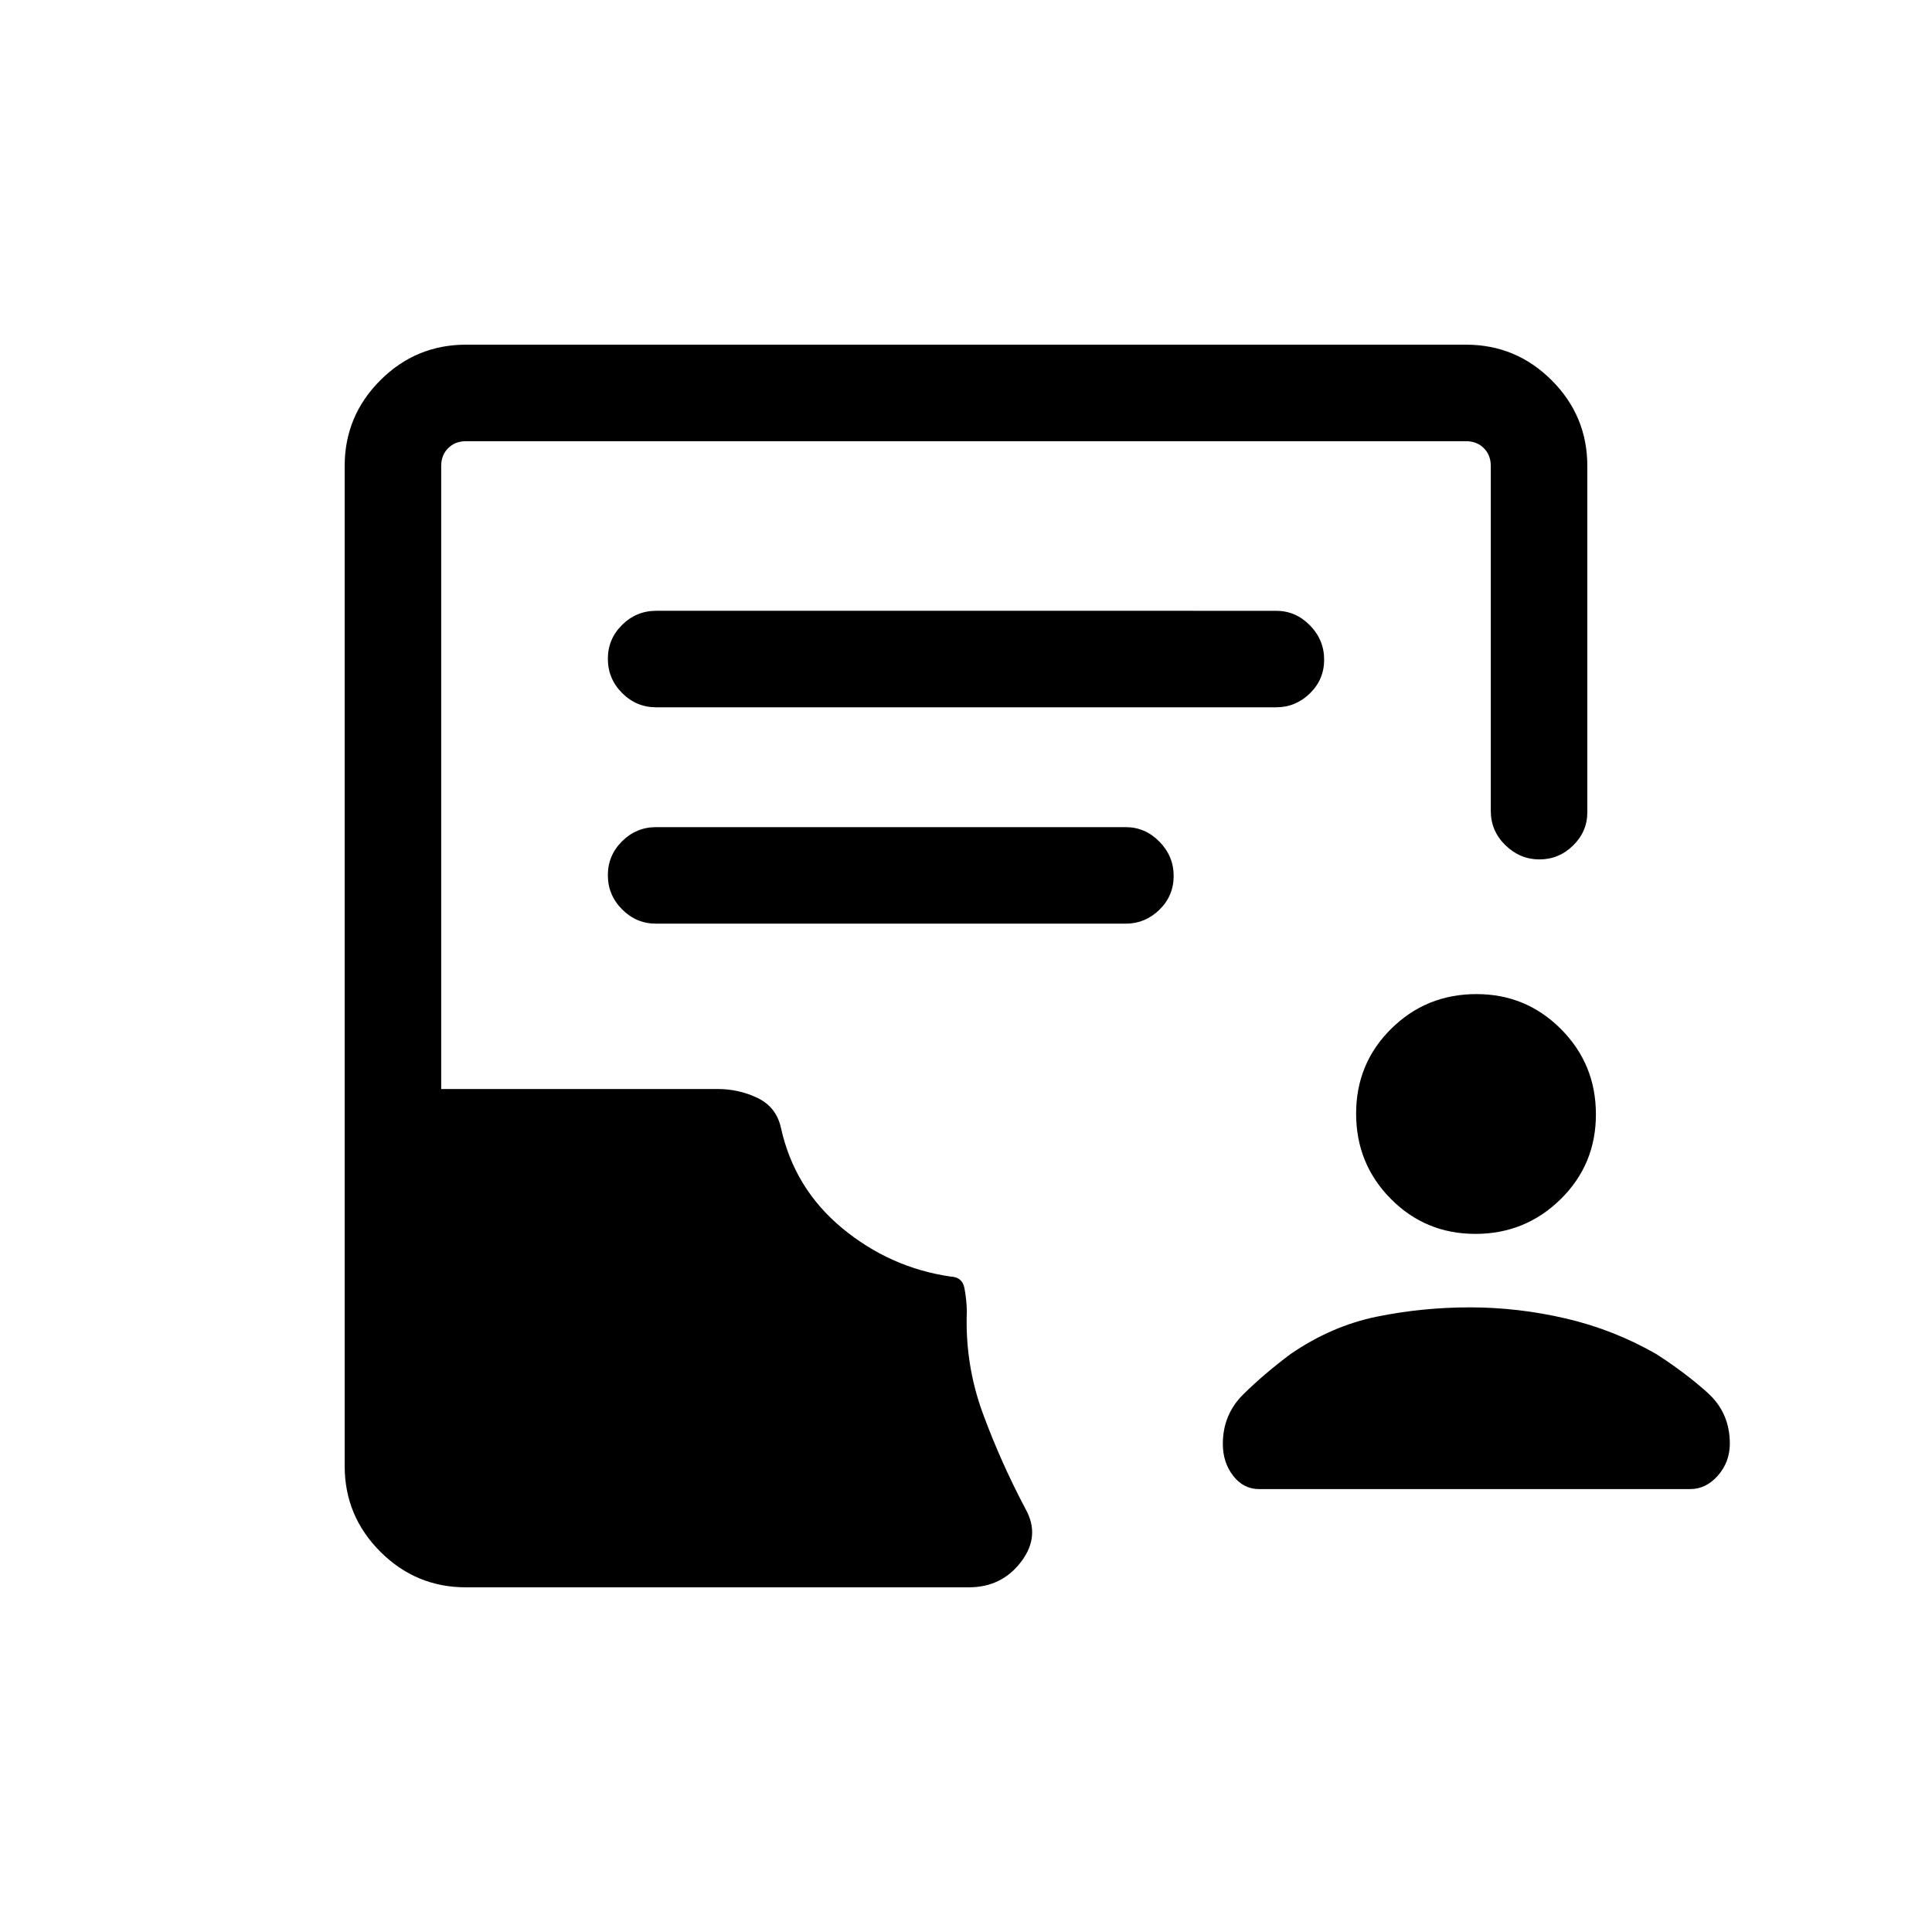 <svg xmlns="http://www.w3.org/2000/svg" height="20" viewBox="0 -960 960 960" width="20"><path d="M733.11-346.89q-24.8 0-42.03-17.41t-17.23-42.34q0-24.93 17.42-42.16 17.42-17.24 42.37-17.24 24.7 0 42.03 17.42Q793-431.21 793-406.28q0 24.93-17.54 42.16-17.55 17.23-42.35 17.23Zm-2.71 36.51q23.96 0 47.76 5.55 23.8 5.56 44.88 17.68 14.23 9.15 25.36 19.12 11.14 9.98 11.14 25.34 0 9.13-5.9 15.87-5.9 6.74-13.83 6.74H625.65q-7.8 0-12.92-6.63-5.11-6.63-5.11-15.83 0-14.6 10.23-24.68 10.23-10.09 23.38-19.93 20.35-14 42.96-18.62 22.62-4.61 46.21-4.61ZM231.47-171.27q-24.78 0-42.49-17.7-17.71-17.71-17.71-42.57v-496.92q0-24.86 17.7-42.57 17.71-17.7 42.57-17.7h496.92q24.86 0 42.57 17.7 17.7 17.71 17.7 42.57v172.12q0 9.52-7.06 16.45-7.05 6.93-16.72 6.93-9.67 0-16.93-7.07-7.25-7.07-7.25-17.01v-171.42q0-5.39-3.46-8.85t-8.85-3.46H231.54q-5.39 0-8.85 3.46t-3.46 8.85v309.58h137.32q10.64 0 19.89 4.46T388-399.77q6.65 30.29 30.4 49.97 23.75 19.69 53.87 24.11 5.85.23 6.92 5.63 1.08 5.41 1.23 11.52-1.03 26.39 7.93 50.79 8.96 24.4 21.34 47.75 7.35 13.31-2.29 26.02-9.65 12.71-25.94 12.71H231.47Zm94.65-437.27h307.96q9.71 0 16.8-6.92 7.08-6.91 7.08-16.77 0-9.85-7.08-17.06-7.09-7.21-16.8-7.21H326.12q-9.94 0-17.01 7.02-7.07 7.01-7.07 16.86t7.07 16.97q7.07 7.11 17.01 7.11Zm-.16 107.5h233.43q9.63 0 16.72-6.92 7.08-6.92 7.08-16.77t-7.08-17.06q-7.09-7.21-16.72-7.21H325.96q-9.78 0-16.85 7.02-7.07 7.01-7.07 16.86t7.07 16.97q7.07 7.11 16.85 7.11Z"/></svg>